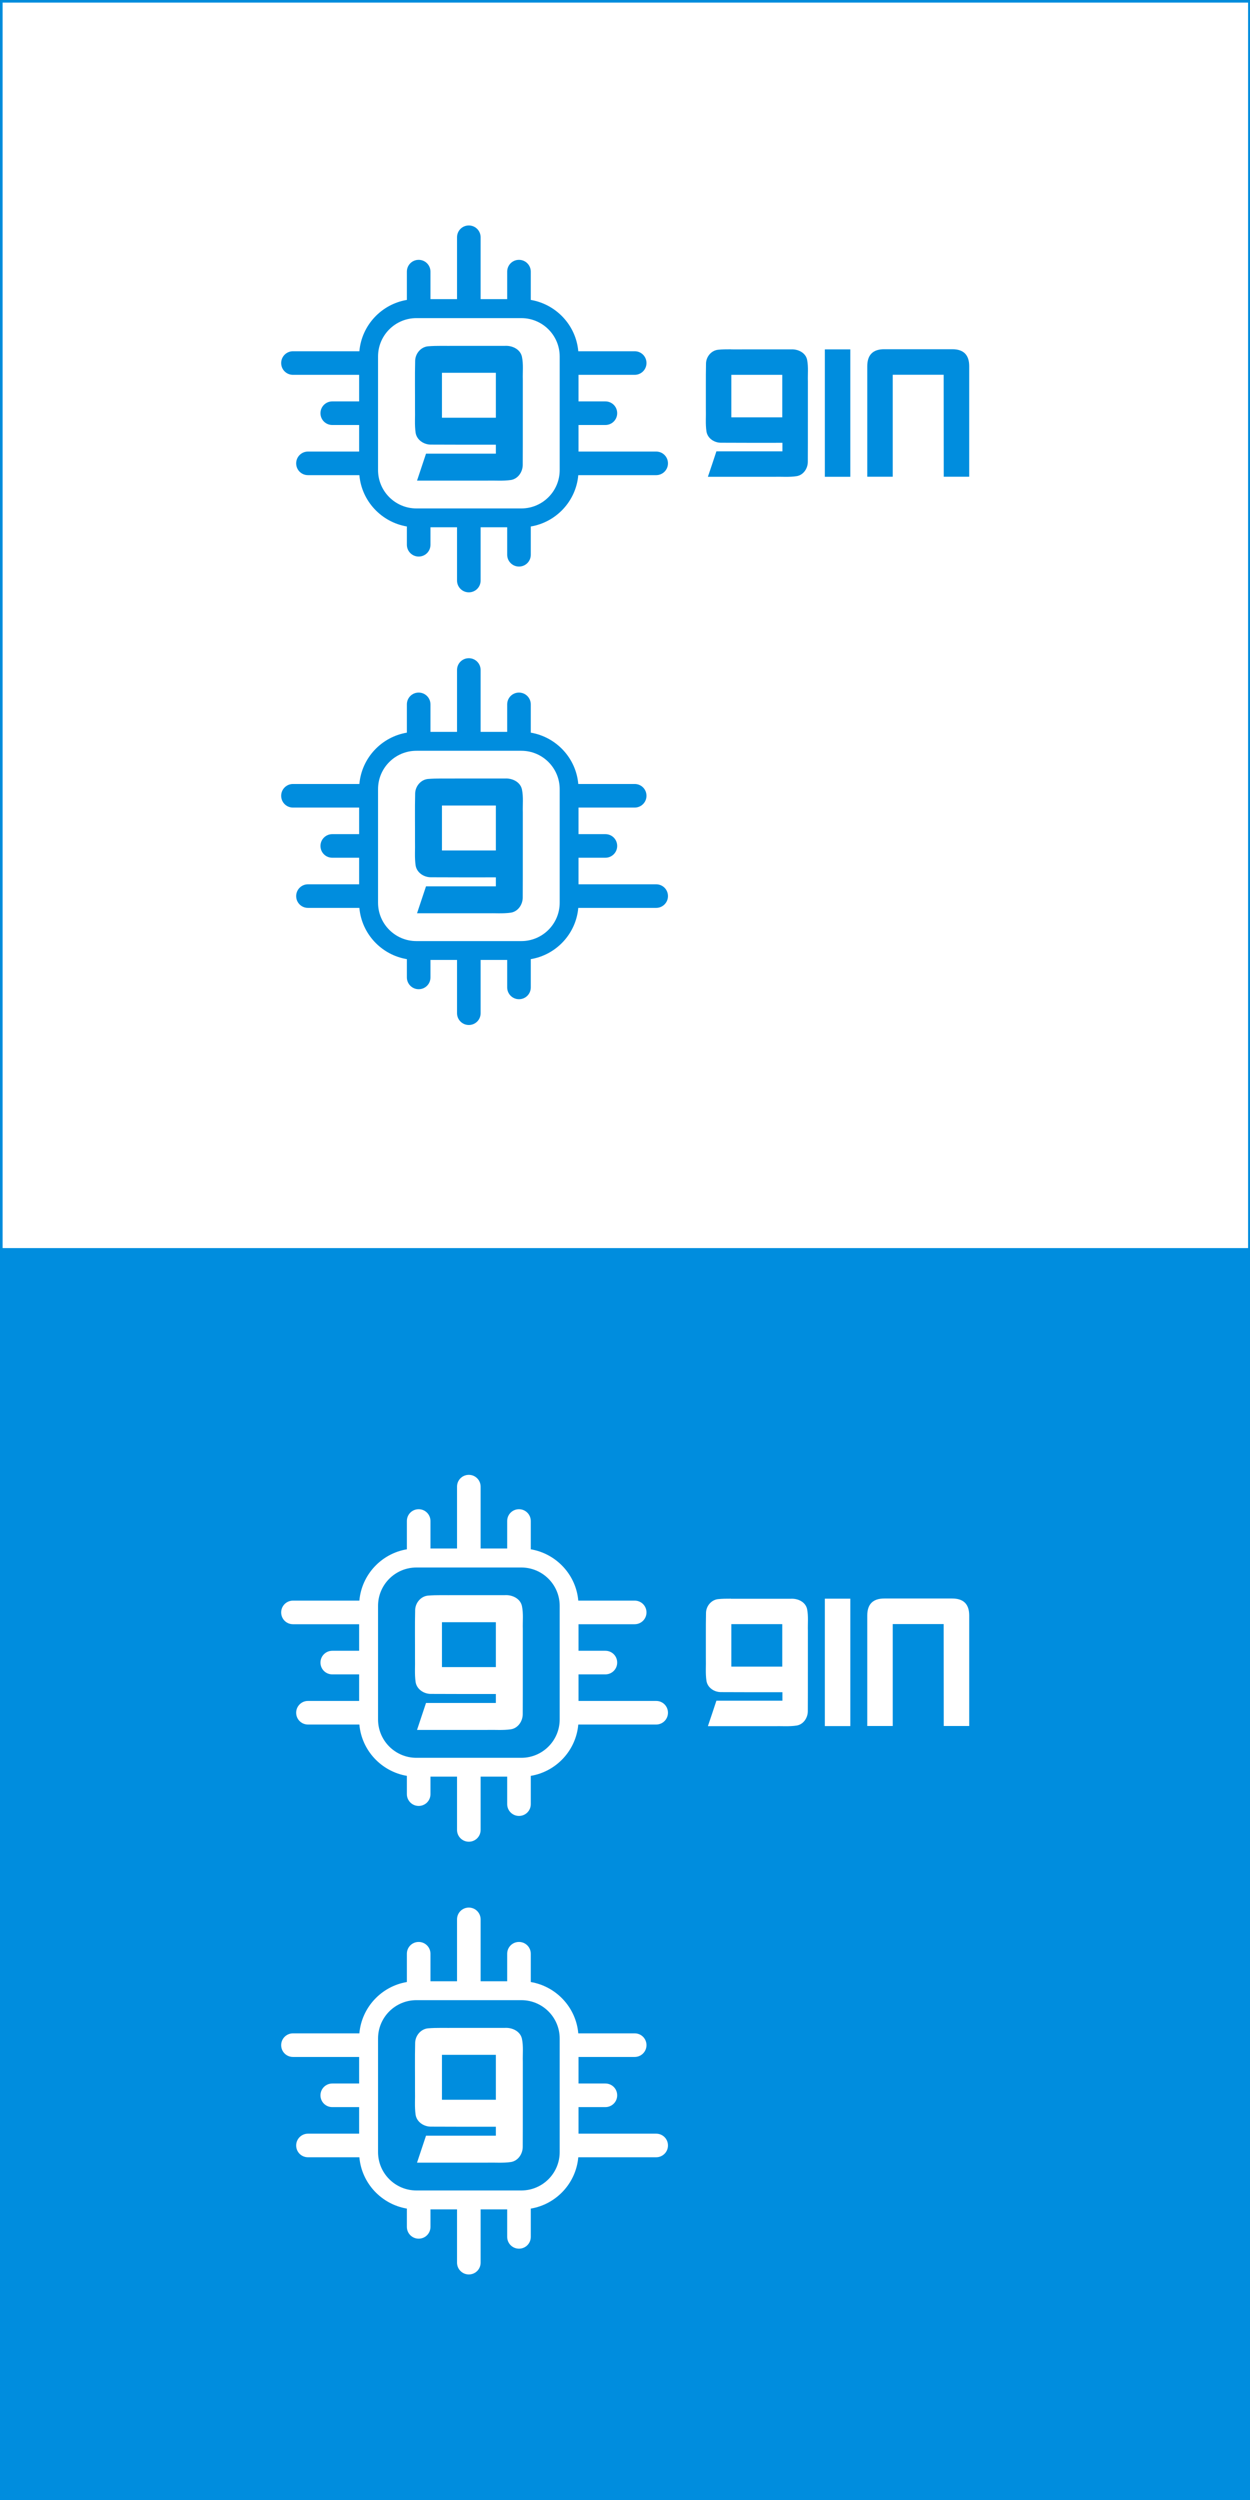 <!-- Generated by IcoMoon.io -->
<svg version="1.1" xmlns="http://www.w3.org/2000/svg" width="16" height="32" viewBox="0 0 16 32">
<rect x="0" y="0" width="16" height="32" fill="#333333" stroke="none"/>
<title>gin</title>
<path fill="#fff" stroke="#008dde" stroke-linejoin="miter" stroke-linecap="butt" stroke-miterlimit="4" stroke-width="0.033" d="M0.017 0.017h15.975v15.975h-15.975v-15.975z"></path>
<path fill="#008dde" d="M0 15.992h16.008v16.008h-16.008v-16.008z"></path>
<path fill="#008dde" d="M9.355 4.471c-0.055-0-0.11 0-0.165 0.006-0.086 0.010-0.15 0.088-0.153 0.173-0.004 0.193-0.001 0.386-0.002 0.579 0.003 0.098-0.007 0.198 0.008 0.295 0.014 0.087 0.099 0.143 0.184 0.143 0.262 0.002 0.525 0.001 0.788 0.001v0.109h-0.845c-0.036 0.109-0.072 0.218-0.109 0.326h0.841c0.098-0.003 0.198 0.007 0.295-0.008 0.087-0.014 0.143-0.099 0.143-0.183 0.002-0.343 0-0.687 0.001-1.030-0.003-0.092 0.008-0.186-0.010-0.277-0.020-0.093-0.119-0.138-0.207-0.133h-0.603c-0.055 0.001-0.11-0-0.165-0zM9.361 4.798h0.652v0.544h-0.652z"></path>
<path fill="#008dde" d="M10.884 6.103v-1.631h-0.326v1.631z"></path>
<path fill="#008dde" d="M11.101 6.102v-1.414c0-0.145 0.072-0.218 0.217-0.218h0.871c0.145 0 0.217 0.073 0.217 0.218v1.414h-0.326l-0.001-1.305h-0.652v1.305z"></path>
<path fill="#fff" stroke="#fff" stroke-linejoin="miter" stroke-linecap="butt" stroke-miterlimit="4" stroke-width="0.116" d="M5.205 4.020h1.66c0.222 0 0.4 0.179 0.4 0.4v1.735c0 0.222-0.179 0.4-0.4 0.4h-1.66c-0.222 0-0.4-0.179-0.4-0.4v-1.735c0-0.222 0.179-0.4 0.4-0.4z"></path>
<path fill="#008dde" d="M7.749 5.44c0.083 0 0.151-0.067 0.151-0.151s-0.067-0.151-0.151-0.151h-0.344v-0.34h0.719c0.083 0 0.151-0.067 0.151-0.151s-0.067-0.151-0.151-0.151h-0.722c-0.029-0.333-0.283-0.602-0.608-0.657v-0.362c0-0.083-0.067-0.151-0.151-0.151s-0.151 0.067-0.151 0.151v0.352h-0.34v-0.792c0-0.083-0.067-0.151-0.151-0.151s-0.151 0.067-0.151 0.151v0.792h-0.34v-0.352c0-0.083-0.067-0.151-0.151-0.151s-0.151 0.067-0.151 0.151v0.362c-0.325 0.054-0.579 0.324-0.608 0.657h-0.85c-0.083 0-0.151 0.067-0.151 0.151s0.067 0.151 0.151 0.151h0.847v0.34h-0.344c-0.083 0-0.151 0.067-0.151 0.151s0.067 0.151 0.151 0.151h0.344v0.34h-0.655c-0.083 0-0.151 0.067-0.151 0.151s0.067 0.151 0.151 0.151h0.658c0.029 0.333 0.283 0.602 0.608 0.657v0.234c0 0.083 0.067 0.151 0.151 0.151s0.151-0.067 0.151-0.151v-0.224h0.34v0.682c0 0.083 0.067 0.151 0.151 0.151s0.151-0.067 0.151-0.151v-0.682h0.34v0.352c0 0.083 0.067 0.151 0.151 0.151s0.151-0.067 0.151-0.151v-0.362c0.325-0.054 0.579-0.324 0.608-0.657h0.997c0.083 0 0.151-0.067 0.151-0.151s-0.067-0.151-0.151-0.151h-0.994v-0.34h0.344zM7.164 6.017c0 0.271-0.22 0.491-0.491 0.491h-1.343c-0.271 0-0.491-0.22-0.491-0.491v-1.454c0-0.271 0.22-0.491 0.491-0.491h1.343c0.271 0 0.491 0.22 0.491 0.491z"></path>
<path fill="#008dde" d="M5.65 4.427c-0.058-0-0.116 0.001-0.174 0.006-0.091 0.010-0.159 0.093-0.162 0.183-0.005 0.204-0.001 0.408-0.002 0.612 0.003 0.104-0.007 0.209 0.008 0.312 0.015 0.092 0.105 0.151 0.194 0.151 0.278 0.002 0.555 0.001 0.833 0.001v0.115h-0.894c-0.038 0.115-0.077 0.23-0.115 0.345h0.89c0.104-0.003 0.209 0.007 0.312-0.008 0.092-0.015 0.151-0.105 0.151-0.194 0.002-0.363 0-0.727 0.001-1.090-0.003-0.098 0.009-0.197-0.011-0.293-0.021-0.098-0.126-0.146-0.219-0.14h-0.637c-0.058 0.001-0.116-0-0.175-0zM5.657 4.772h0.69v0.575h-0.69z"></path>
<path fill="#fff" stroke="#fff" stroke-linejoin="miter" stroke-linecap="butt" stroke-miterlimit="4" stroke-width="0.116" d="M5.205 9.559h1.66c0.222 0 0.4 0.179 0.4 0.4v1.735c0 0.222-0.179 0.4-0.4 0.4h-1.66c-0.222 0-0.4-0.179-0.4-0.4v-1.735c0-0.222 0.179-0.4 0.4-0.4z"></path>
<path fill="#008dde" d="M7.749 10.979c0.083 0 0.151-0.067 0.151-0.151s-0.067-0.151-0.151-0.151h-0.344v-0.34h0.719c0.083 0 0.151-0.067 0.151-0.151s-0.067-0.151-0.151-0.151h-0.722c-0.029-0.333-0.283-0.602-0.608-0.657v-0.362c0-0.083-0.067-0.151-0.151-0.151s-0.151 0.067-0.151 0.151v0.352h-0.34v-0.792c0-0.083-0.067-0.151-0.151-0.151s-0.151 0.067-0.151 0.151v0.792h-0.34v-0.352c0-0.083-0.067-0.151-0.151-0.151s-0.151 0.067-0.151 0.151v0.362c-0.325 0.054-0.579 0.324-0.608 0.657h-0.85c-0.083 0-0.151 0.067-0.151 0.151s0.067 0.151 0.151 0.151h0.847v0.34h-0.344c-0.083 0-0.151 0.067-0.151 0.151s0.067 0.151 0.151 0.151h0.344v0.34h-0.655c-0.083 0-0.151 0.067-0.151 0.151s0.067 0.151 0.151 0.151h0.658c0.029 0.333 0.283 0.602 0.608 0.656v0.234c0 0.083 0.067 0.151 0.151 0.151s0.151-0.067 0.151-0.151v-0.224h0.34v0.682c0 0.083 0.067 0.151 0.151 0.151s0.151-0.067 0.151-0.151v-0.682h0.34v0.352c0 0.083 0.067 0.151 0.151 0.151s0.151-0.067 0.151-0.151v-0.362c0.325-0.054 0.579-0.324 0.608-0.656h0.997c0.083 0 0.151-0.067 0.151-0.151s-0.067-0.151-0.151-0.151h-0.994v-0.34h0.344zM7.164 11.555c0 0.271-0.22 0.491-0.491 0.491h-1.343c-0.271 0-0.491-0.22-0.491-0.491v-1.454c0-0.271 0.22-0.491 0.491-0.491h1.343c0.271 0 0.491 0.22 0.491 0.491z"></path>
<path fill="#008dde" d="M5.65 9.965c-0.058-0-0.116 0.001-0.174 0.006-0.091 0.010-0.159 0.093-0.162 0.183-0.005 0.204-0.001 0.408-0.002 0.612 0.003 0.104-0.007 0.209 0.008 0.312 0.015 0.092 0.105 0.151 0.194 0.151 0.278 0.002 0.555 0.001 0.833 0.001v0.115h-0.894c-0.038 0.115-0.077 0.23-0.115 0.345h0.89c0.104-0.003 0.209 0.007 0.312-0.008 0.092-0.015 0.151-0.105 0.151-0.194 0.002-0.363 0-0.727 0.001-1.090-0.003-0.098 0.009-0.197-0.011-0.293-0.021-0.098-0.126-0.146-0.219-0.14h-0.637c-0.058 0.001-0.116-0-0.175-0zM5.657 10.311h0.69v0.575h-0.69z"></path>
<path fill="#fff" d="M9.355 20.463c-0.055-0-0.11 0-0.165 0.006-0.086 0.010-0.15 0.088-0.153 0.173-0.004 0.193-0.001 0.386-0.002 0.579 0.003 0.098-0.007 0.198 0.008 0.295 0.014 0.087 0.099 0.143 0.184 0.143 0.262 0.002 0.525 0.001 0.788 0.001v0.109h-0.845c-0.036 0.109-0.072 0.218-0.109 0.326h0.841c0.098-0.003 0.198 0.007 0.295-0.008 0.087-0.014 0.143-0.099 0.143-0.183 0.002-0.343 0-0.687 0.001-1.030-0.003-0.092 0.008-0.186-0.010-0.277-0.020-0.093-0.119-0.138-0.207-0.133h-0.603c-0.055 0.001-0.11-0-0.165-0zM9.361 20.789h0.652v0.544h-0.652z"></path>
<path fill="#fff" d="M10.884 22.094v-1.631h-0.326v1.631z"></path>
<path fill="#fff" d="M11.101 22.093v-1.414c0-0.145 0.072-0.218 0.217-0.218h0.871c0.145 0 0.217 0.073 0.217 0.218v1.414h-0.326l-0.001-1.305h-0.652v1.305z"></path>
<path fill="#fff" d="M7.749 21.432c0.083 0 0.151-0.067 0.151-0.151s-0.067-0.151-0.151-0.151h-0.344v-0.34h0.719c0.083 0 0.151-0.067 0.151-0.151s-0.067-0.151-0.151-0.151h-0.722c-0.029-0.333-0.283-0.602-0.608-0.657v-0.362c0-0.083-0.067-0.151-0.151-0.151s-0.151 0.067-0.151 0.151v0.352h-0.34v-0.792c0-0.083-0.067-0.151-0.151-0.151s-0.151 0.067-0.151 0.151v0.792h-0.34v-0.352c0-0.083-0.067-0.151-0.151-0.151s-0.151 0.067-0.151 0.151v0.362c-0.325 0.054-0.579 0.324-0.608 0.657h-0.85c-0.083 0-0.151 0.067-0.151 0.151s0.067 0.151 0.151 0.151h0.847v0.34h-0.344c-0.083 0-0.151 0.067-0.151 0.151s0.067 0.151 0.151 0.151h0.344v0.34h-0.655c-0.083 0-0.151 0.067-0.151 0.151s0.067 0.151 0.151 0.151h0.658c0.029 0.333 0.283 0.602 0.608 0.657v0.234c0 0.083 0.067 0.151 0.151 0.151s0.151-0.067 0.151-0.151v-0.224h0.34v0.682c0 0.083 0.067 0.151 0.151 0.151s0.151-0.067 0.151-0.151v-0.682h0.34v0.352c0 0.083 0.067 0.151 0.151 0.151s0.151-0.067 0.151-0.151v-0.362c0.325-0.054 0.579-0.324 0.608-0.657h0.997c0.083 0 0.151-0.067 0.151-0.151s-0.067-0.151-0.151-0.151h-0.994v-0.34h0.344zM7.164 22.009c0 0.271-0.22 0.491-0.491 0.491h-1.343c-0.271 0-0.491-0.22-0.491-0.491v-1.454c0-0.271 0.22-0.491 0.491-0.491h1.343c0.271 0 0.491 0.22 0.491 0.491z"></path>
<path fill="#fff" d="M5.65 20.418c-0.058-0-0.116 0.001-0.174 0.006-0.091 0.010-0.159 0.093-0.162 0.183-0.005 0.204-0.001 0.408-0.002 0.612 0.003 0.104-0.007 0.209 0.008 0.312 0.015 0.092 0.105 0.151 0.194 0.151 0.278 0.002 0.555 0.001 0.833 0.001v0.115h-0.894c-0.038 0.115-0.077 0.23-0.115 0.345h0.89c0.104-0.003 0.209 0.007 0.312-0.008 0.092-0.015 0.151-0.105 0.151-0.194 0.002-0.363 0-0.727 0.001-1.090-0.003-0.098 0.009-0.197-0.011-0.293-0.021-0.098-0.126-0.146-0.219-0.14h-0.637c-0.058 0.001-0.116-0-0.175-0zM5.657 20.764h0.69v0.575h-0.69z"></path>
<path fill="#fff" d="M7.749 26.971c0.083 0 0.151-0.067 0.151-0.151s-0.067-0.151-0.151-0.151h-0.344v-0.34h0.719c0.083 0 0.151-0.067 0.151-0.151s-0.067-0.151-0.151-0.151h-0.722c-0.029-0.333-0.283-0.602-0.608-0.657v-0.362c0-0.083-0.067-0.151-0.151-0.151s-0.151 0.067-0.151 0.151v0.352h-0.34v-0.792c0-0.083-0.067-0.151-0.151-0.151s-0.151 0.067-0.151 0.151v0.792h-0.34v-0.352c0-0.083-0.067-0.151-0.151-0.151s-0.151 0.067-0.151 0.151v0.362c-0.325 0.054-0.579 0.324-0.608 0.657h-0.85c-0.083 0-0.151 0.067-0.151 0.151s0.067 0.151 0.151 0.151h0.847v0.34h-0.344c-0.083 0-0.151 0.067-0.151 0.151s0.067 0.151 0.151 0.151h0.344v0.34h-0.655c-0.083 0-0.151 0.067-0.151 0.151s0.067 0.151 0.151 0.151h0.658c0.029 0.333 0.283 0.602 0.608 0.657v0.234c0 0.083 0.067 0.151 0.151 0.151s0.151-0.067 0.151-0.151v-0.224h0.34v0.682c0 0.083 0.067 0.151 0.151 0.151s0.151-0.067 0.151-0.151v-0.682h0.34v0.352c0 0.083 0.067 0.151 0.151 0.151s0.151-0.067 0.151-0.151v-0.362c0.325-0.054 0.579-0.324 0.608-0.657h0.997c0.083 0 0.151-0.067 0.151-0.151s-0.067-0.151-0.151-0.151h-0.994v-0.34h0.344zM7.164 27.547c0 0.271-0.22 0.491-0.491 0.491h-1.343c-0.271 0-0.491-0.22-0.491-0.491v-1.454c0-0.271 0.22-0.491 0.491-0.491h1.343c0.271 0 0.491 0.22 0.491 0.491z"></path>
<path fill="#fff" d="M5.65 25.957c-0.058-0-0.116 0.001-0.174 0.006-0.091 0.010-0.159 0.093-0.162 0.183-0.005 0.204-0.001 0.408-0.002 0.612 0.003 0.104-0.007 0.209 0.008 0.312 0.015 0.092 0.105 0.151 0.194 0.151 0.278 0.002 0.555 0.001 0.833 0.001v0.115h-0.894c-0.038 0.115-0.077 0.23-0.115 0.345h0.89c0.104-0.003 0.209 0.007 0.312-0.008 0.092-0.015 0.151-0.105 0.151-0.194 0.002-0.363 0-0.727 0.001-1.090-0.003-0.098 0.009-0.197-0.011-0.293-0.021-0.098-0.126-0.146-0.219-0.14h-0.637c-0.058 0.001-0.116-0-0.175-0zM5.657 26.302h0.69v0.575h-0.69z"></path>
</svg>
